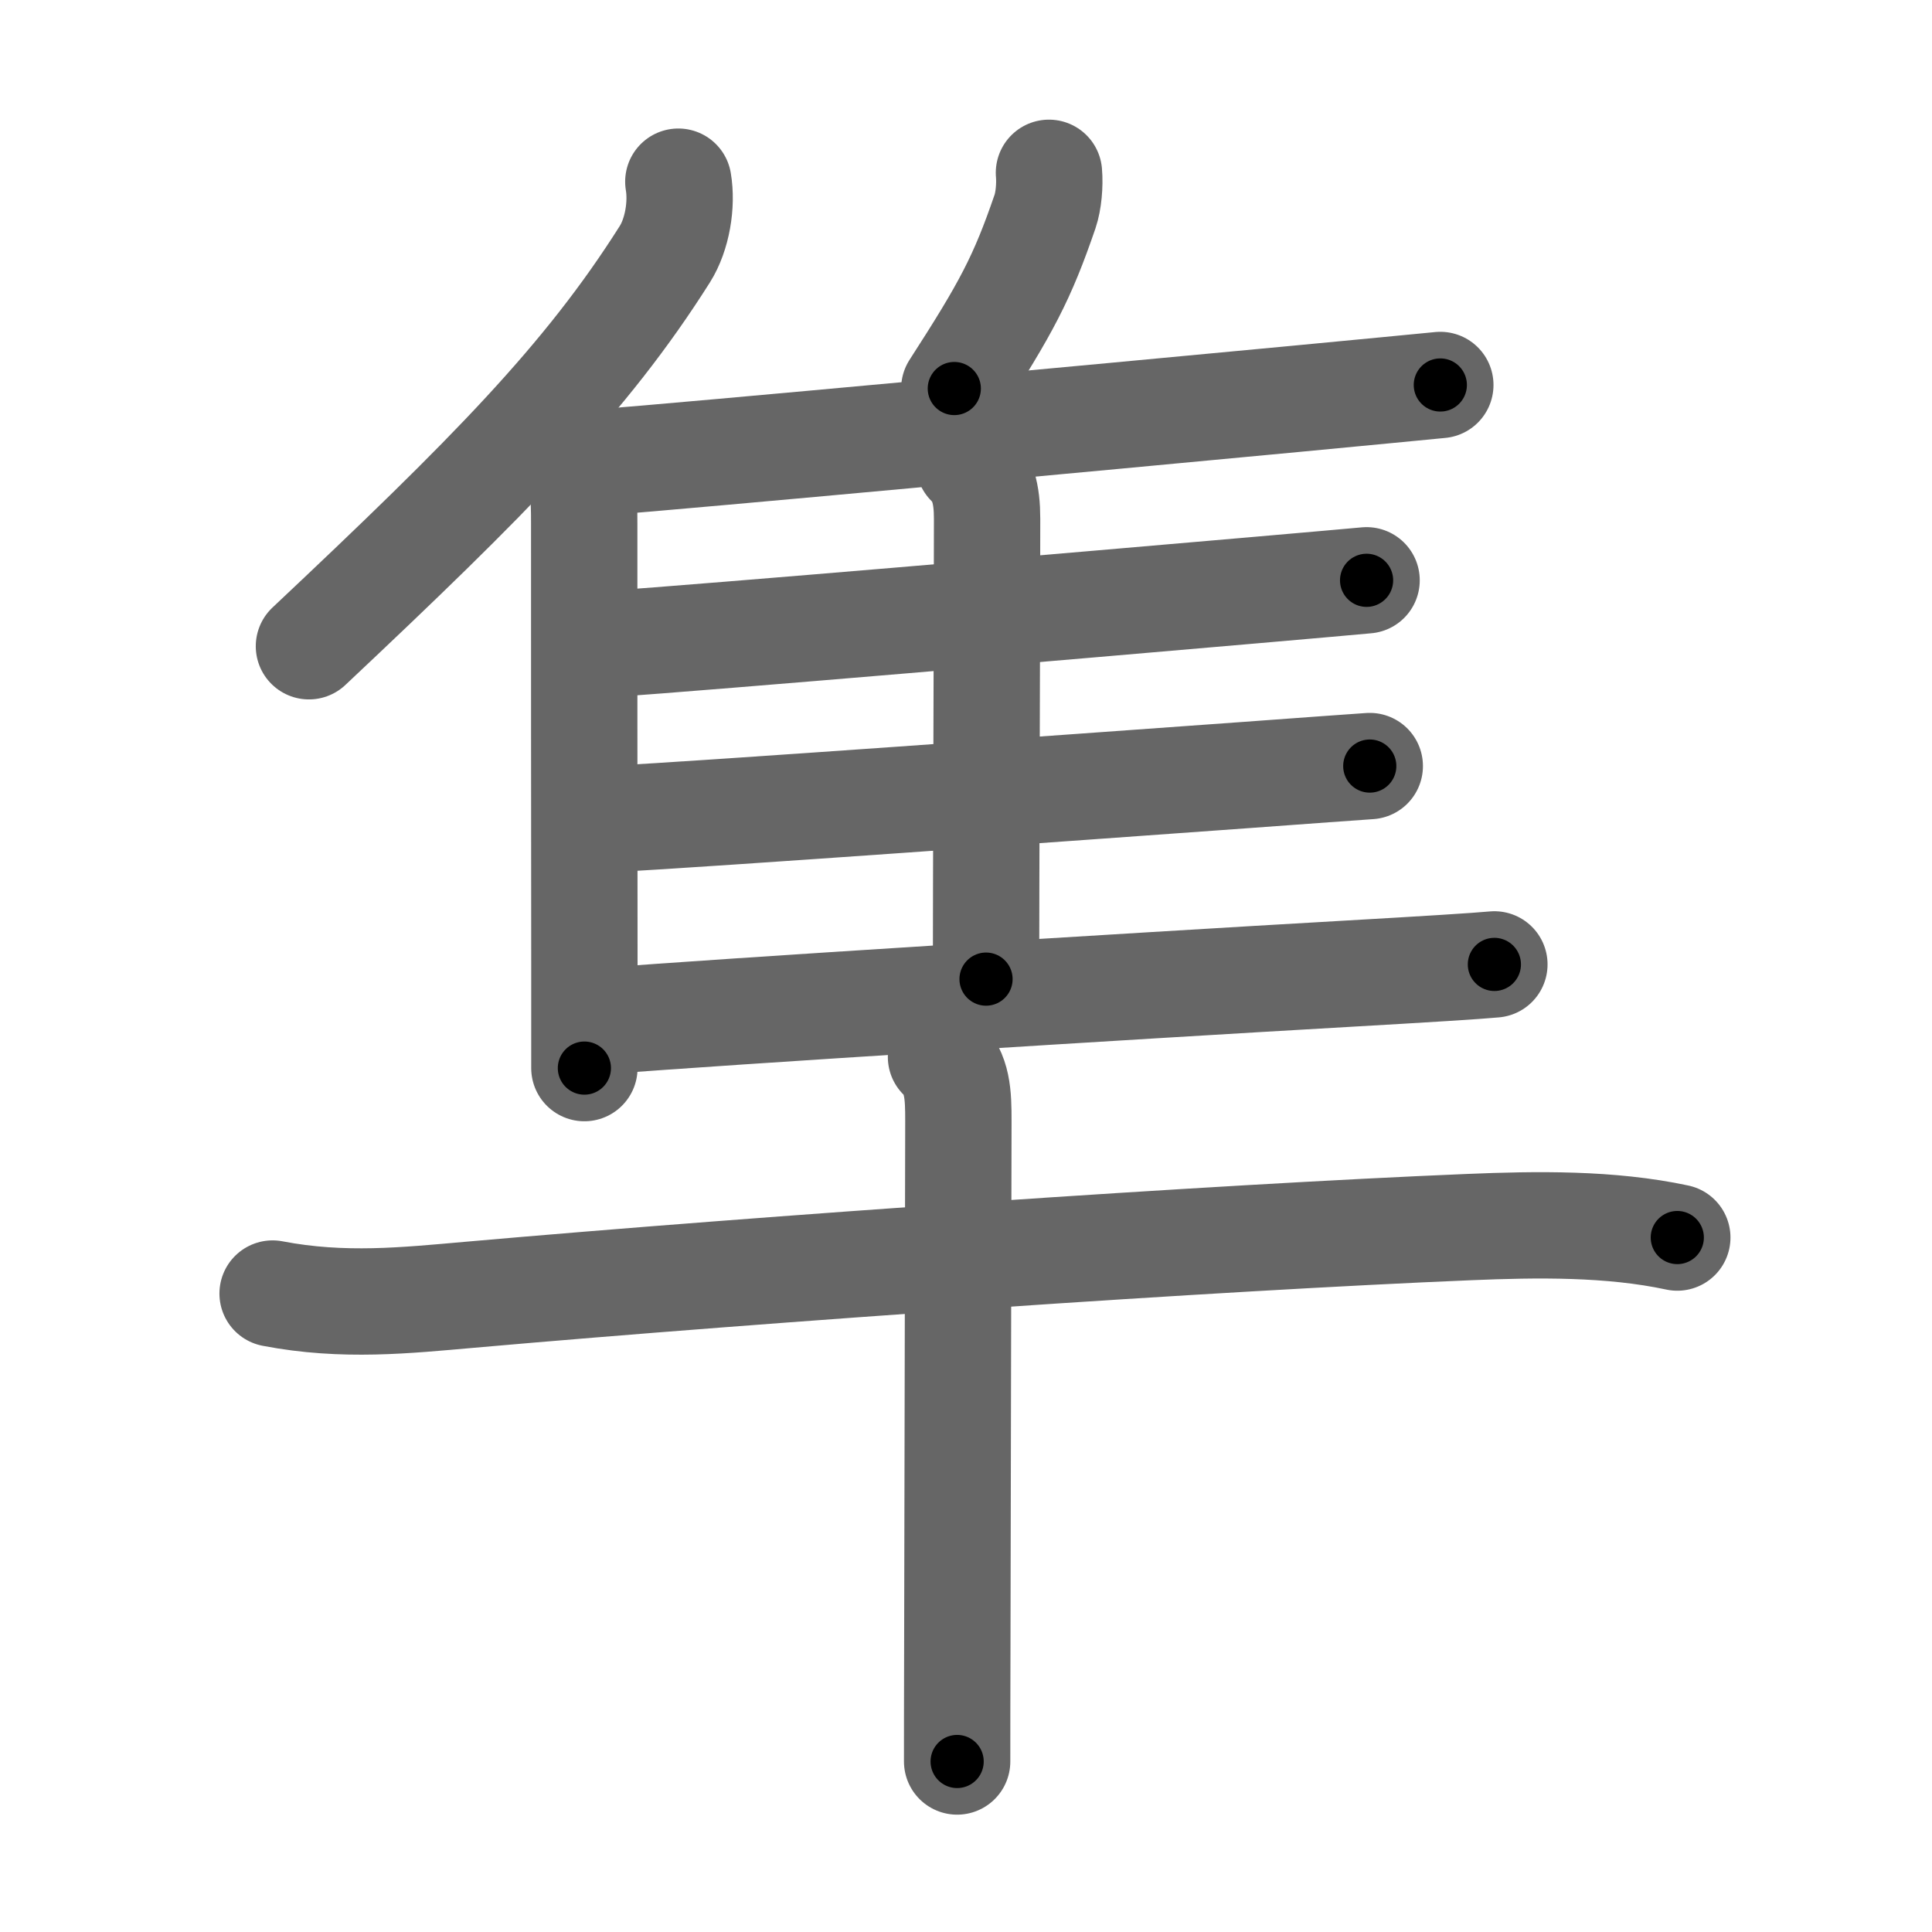 <svg xmlns="http://www.w3.org/2000/svg" viewBox="0 0 109 109" id="96bc"><g fill="none" stroke="#666" stroke-width="6" stroke-linecap="round" stroke-linejoin="round"><g><g><g><path d="M38.27,10.25c0.22,1.29-0.06,2.98-0.76,4.09c-4.46,7.06-9.89,12.53-20.08,22.12" /><path d="M32.06,25.71c0.87,0.87,0.9,2.17,0.9,3.83c0,5.59,0,17.15,0.01,24.72c0,2.61,0,4.75,0,6" /></g><path d="M59.18,9.75c0.06,0.69-0.02,1.59-0.22,2.18c-1.29,3.76-2.17,5.42-5.12,9.99" /><path d="M33.49,26.12c6.55-0.52,27.56-2.48,39.53-3.61c4.18-0.4,7.26-0.69,8.24-0.79" /><path d="M54.67,26.14c0.78,0.78,1.02,1.73,1.02,3.13c0,4.87-0.06,21-0.06,25.97" /><path d="M34.18,36.35c6.39-0.45,26.1-2.14,36.57-3.05c3.19-0.28,5.51-0.48,6.35-0.56" /><path d="M34.16,46.23c6.64-0.37,25.65-1.75,36.21-2.51c3.44-0.25,5.98-0.44,6.91-0.5" /><path d="M34.16,57.6c6.63-0.53,29.4-1.95,41.96-2.67c4.19-0.24,7.25-0.43,8.19-0.52" /></g><g><path d="M15.38,72.98c4,0.77,7.56,0.38,11.11,0.07c17.04-1.5,42.08-3.23,56.39-3.82c3.83-0.16,7.97-0.22,11.75,0.59" /><path d="M53.09,59.63c0.95,0.95,0.98,2.12,0.98,3.62c0,0.55-0.04,18.95-0.06,29.5C54,95.86,54,98.29,54,99.38" /></g></g></g><g fill="none" stroke="#000" stroke-width="3" stroke-linecap="round" stroke-linejoin="round"><path d="M38.27,10.25c0.22,1.29-0.06,2.98-0.76,4.09c-4.46,7.06-9.89,12.53-20.08,22.12" stroke-dasharray="34.202" stroke-dashoffset="34.202"><animate attributeName="stroke-dashoffset" values="34.202;34.202;0" dur="0.342s" fill="freeze" begin="0s;96bc.click" /></path><path d="M32.06,25.71c0.87,0.87,0.9,2.17,0.9,3.83c0,5.59,0,17.15,0.01,24.72c0,2.61,0,4.75,0,6" stroke-dasharray="34.763" stroke-dashoffset="34.763"><animate attributeName="stroke-dashoffset" values="34.763" fill="freeze" begin="96bc.click" /><animate attributeName="stroke-dashoffset" values="34.763;34.763;0" keyTimes="0;0.496;1" dur="0.69s" fill="freeze" begin="0s;96bc.click" /></path><path d="M59.18,9.75c0.06,0.69-0.02,1.59-0.22,2.18c-1.29,3.76-2.17,5.42-5.12,9.99" stroke-dasharray="13.469" stroke-dashoffset="13.469"><animate attributeName="stroke-dashoffset" values="13.469" fill="freeze" begin="96bc.click" /><animate attributeName="stroke-dashoffset" values="13.469;13.469;0" keyTimes="0;0.836;1" dur="0.825s" fill="freeze" begin="0s;96bc.click" /></path><path d="M33.49,26.12c6.55-0.52,27.56-2.48,39.53-3.61c4.18-0.4,7.26-0.69,8.24-0.79" stroke-dasharray="47.973" stroke-dashoffset="47.973"><animate attributeName="stroke-dashoffset" values="47.973" fill="freeze" begin="96bc.click" /><animate attributeName="stroke-dashoffset" values="47.973;47.973;0" keyTimes="0;0.632;1" dur="1.305s" fill="freeze" begin="0s;96bc.click" /></path><path d="M54.67,26.14c0.78,0.78,1.02,1.73,1.02,3.13c0,4.87-0.06,21-0.06,25.97" stroke-dasharray="29.36" stroke-dashoffset="29.36"><animate attributeName="stroke-dashoffset" values="29.36" fill="freeze" begin="96bc.click" /><animate attributeName="stroke-dashoffset" values="29.36;29.36;0" keyTimes="0;0.816;1" dur="1.599s" fill="freeze" begin="0s;96bc.click" /></path><path d="M34.18,36.35c6.39-0.45,26.1-2.14,36.57-3.05c3.19-0.28,5.51-0.48,6.35-0.56" stroke-dasharray="43.073" stroke-dashoffset="43.073"><animate attributeName="stroke-dashoffset" values="43.073" fill="freeze" begin="96bc.click" /><animate attributeName="stroke-dashoffset" values="43.073;43.073;0" keyTimes="0;0.788;1" dur="2.03s" fill="freeze" begin="0s;96bc.click" /></path><path d="M34.16,46.23c6.64-0.37,25.65-1.75,36.21-2.51c3.44-0.25,5.98-0.44,6.91-0.5" stroke-dasharray="43.226" stroke-dashoffset="43.226"><animate attributeName="stroke-dashoffset" values="43.226" fill="freeze" begin="96bc.click" /><animate attributeName="stroke-dashoffset" values="43.226;43.226;0" keyTimes="0;0.825;1" dur="2.462s" fill="freeze" begin="0s;96bc.click" /></path><path d="M34.16,57.6c6.63-0.53,29.4-1.95,41.96-2.67c4.19-0.24,7.25-0.43,8.19-0.52" stroke-dasharray="50.253" stroke-dashoffset="50.253"><animate attributeName="stroke-dashoffset" values="50.253" fill="freeze" begin="96bc.click" /><animate attributeName="stroke-dashoffset" values="50.253;50.253;0" keyTimes="0;0.83;1" dur="2.965s" fill="freeze" begin="0s;96bc.click" /></path><path d="M15.38,72.98c4,0.77,7.56,0.38,11.11,0.07c17.04-1.5,42.08-3.23,56.39-3.82c3.83-0.16,7.97-0.22,11.75,0.59" stroke-dasharray="79.472" stroke-dashoffset="79.472"><animate attributeName="stroke-dashoffset" values="79.472" fill="freeze" begin="96bc.click" /><animate attributeName="stroke-dashoffset" values="79.472;79.472;0" keyTimes="0;0.832;1" dur="3.563s" fill="freeze" begin="0s;96bc.click" /></path><path d="M53.09,59.63c0.95,0.95,0.98,2.12,0.98,3.62c0,0.55-0.04,18.95-0.06,29.5C54,95.86,54,98.29,54,99.38" stroke-dasharray="39.996" stroke-dashoffset="39.996"><animate attributeName="stroke-dashoffset" values="39.996" fill="freeze" begin="96bc.click" /><animate attributeName="stroke-dashoffset" values="39.996;39.996;0" keyTimes="0;0.899;1" dur="3.963s" fill="freeze" begin="0s;96bc.click" /></path></g></svg>
